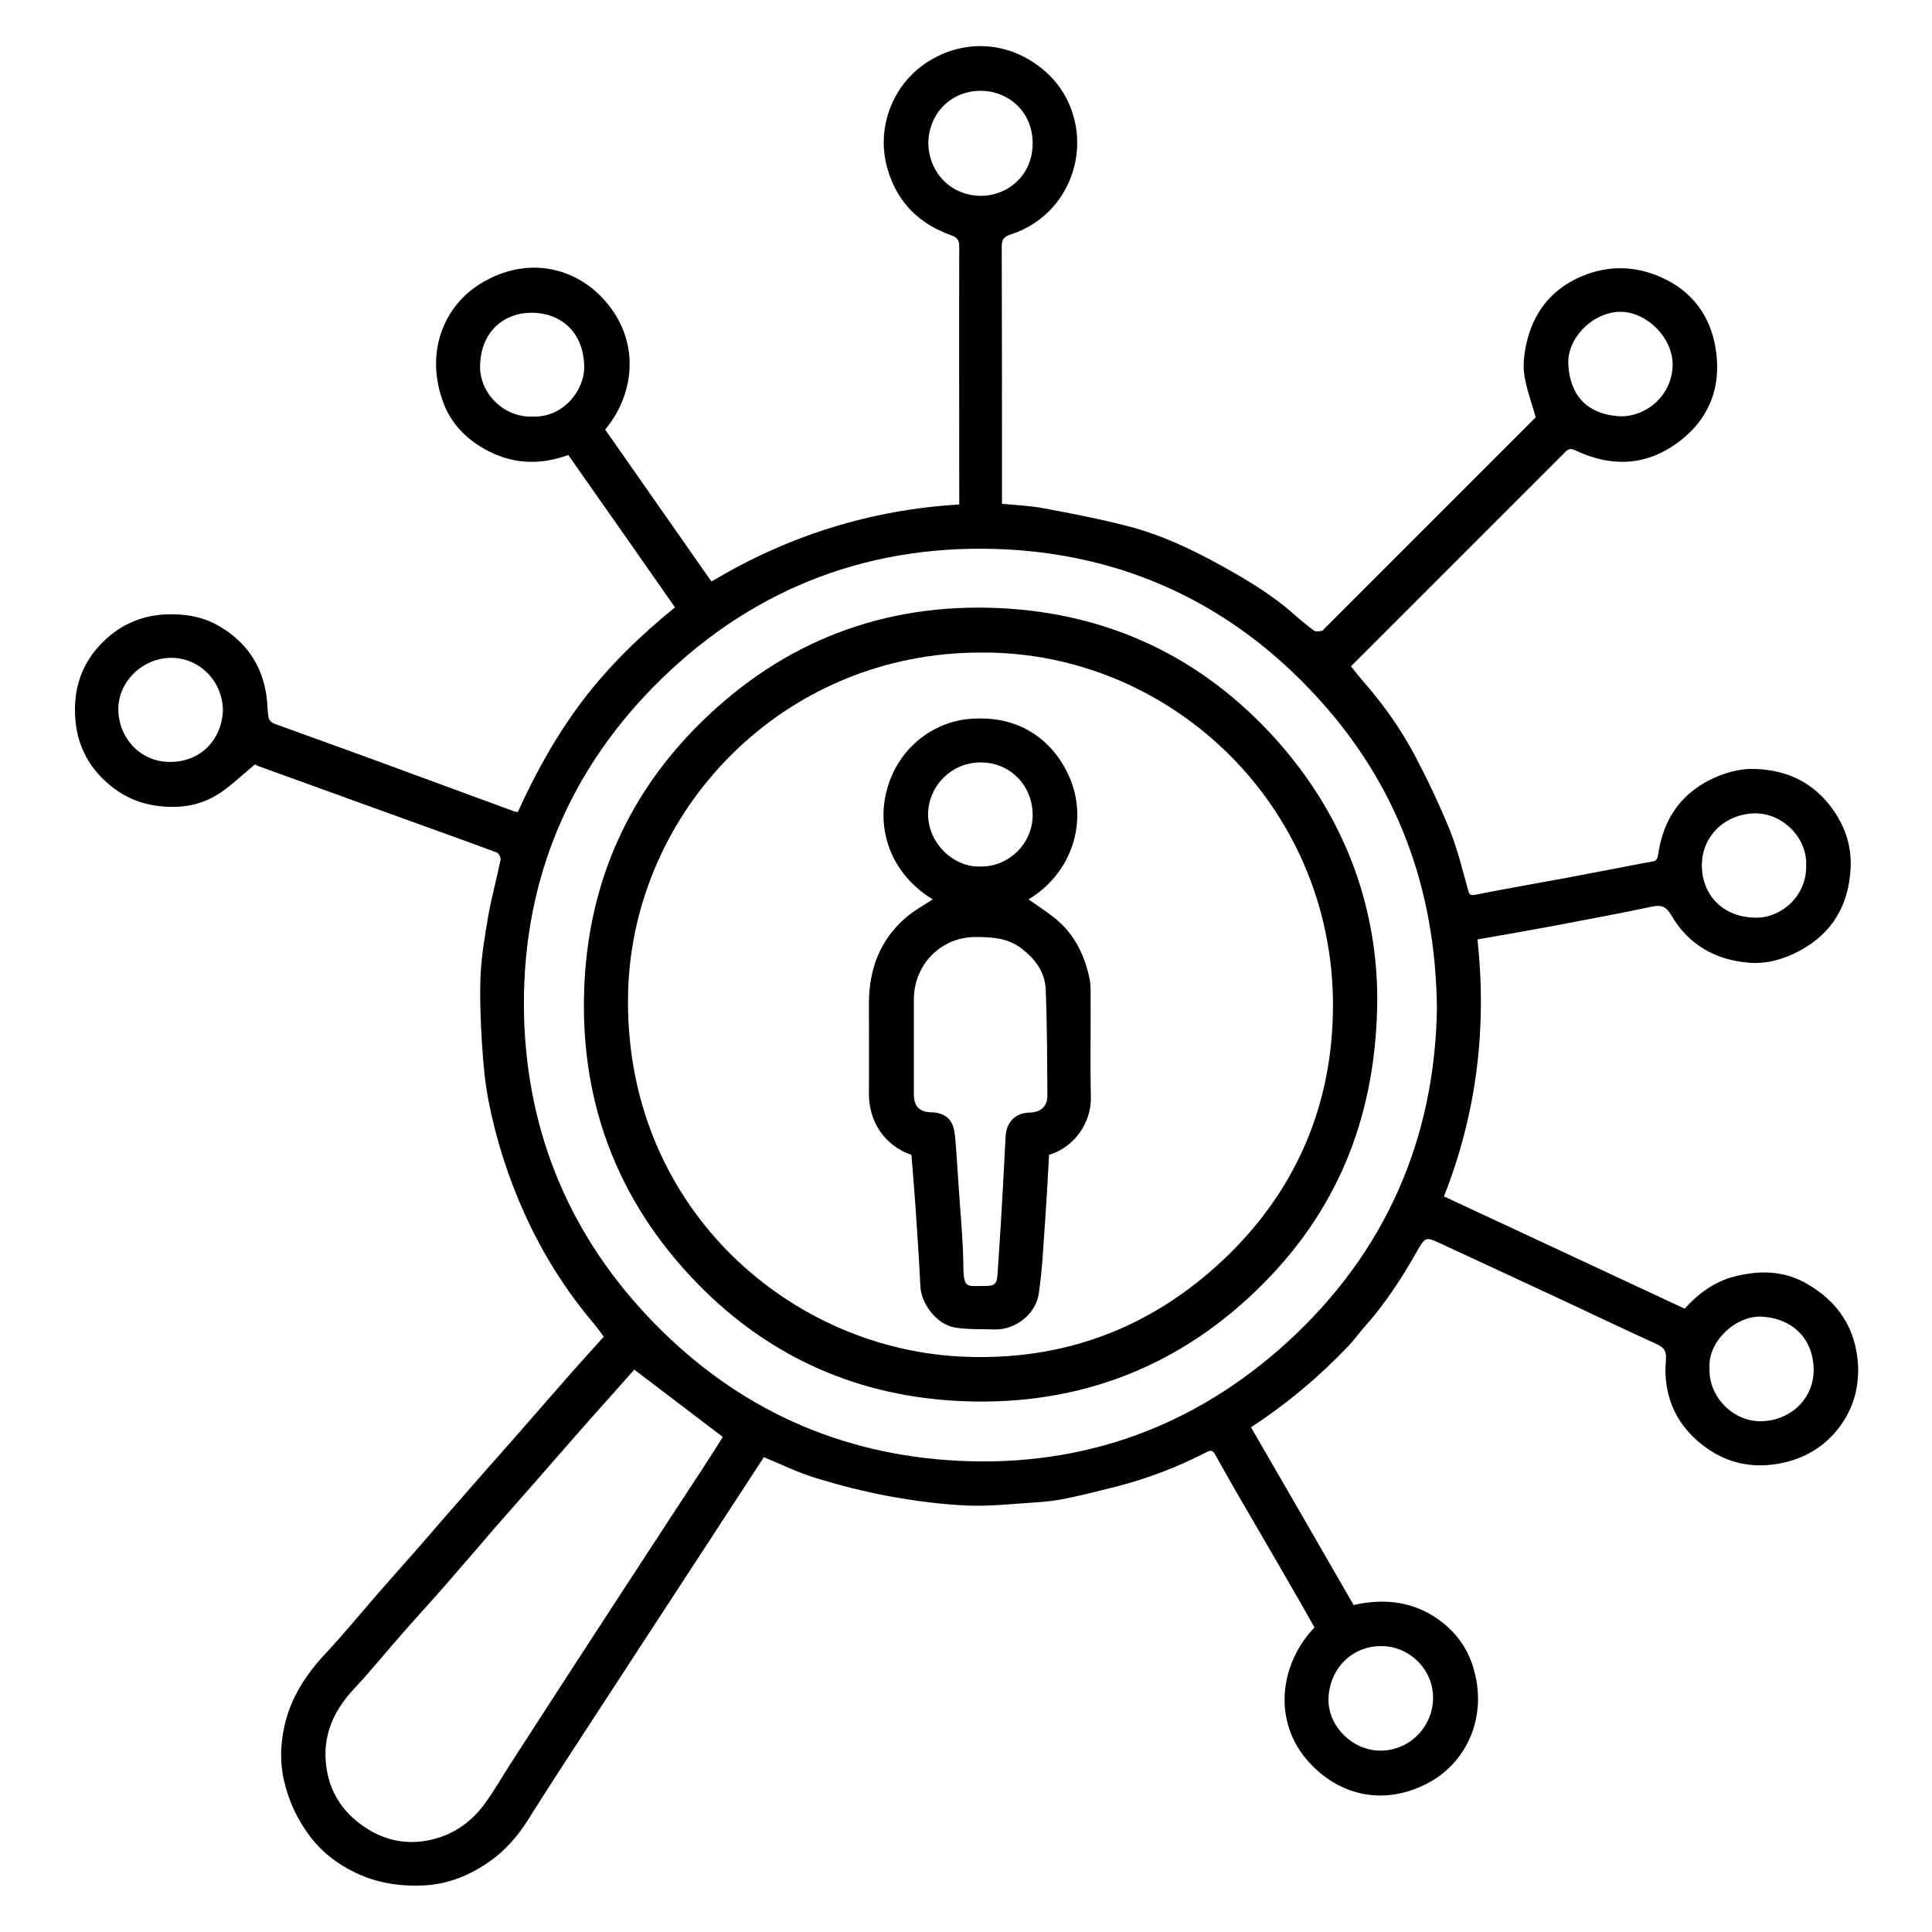 <?xml version="1.0" encoding="utf-8"?>
<!-- Generator: Adobe Illustrator 24.3.0, SVG Export Plug-In . SVG Version: 6.00 Build 0)  -->
<svg version="1.1" id="Layer_1" xmlns="http://www.w3.org/2000/svg" xmlns:xlink="http://www.w3.org/1999/xlink" x="0px" y="0px"
	 viewBox="0 0 80 80" style="enable-background:new 0 0 80 80;" xml:space="preserve">
<g>
	<path d="M74.77,53.13c-0.71-0.4-1.5-0.51-2.3-0.4c-0.35,0.05-0.71,0.12-1.04,0.25c-0.64,0.25-1.18,0.66-1.67,1.21
		c-3.34-1.56-6.66-3.11-9.97-4.65c1.37-3.46,1.78-7.01,1.39-10.64c1.09-0.19,2.12-0.37,3.14-0.56c1.37-0.26,2.73-0.51,4.09-0.8
		c0.39-0.08,0.58,0,0.79,0.35c0.7,1.21,1.8,1.85,3.18,1.97c0.75,0.07,1.46-0.13,2.14-0.49c1.37-0.74,2.03-1.9,2.11-3.42
		c0.05-0.98-0.27-1.85-0.87-2.61c-0.82-1.05-1.95-1.5-3.24-1.5c-0.49,0-1,0.14-1.45,0.33c-1.41,0.6-2.2,1.71-2.41,3.22
		c-0.03,0.19-0.09,0.27-0.27,0.29c-0.32,0.05-0.64,0.12-0.96,0.18c-0.85,0.16-1.71,0.33-2.56,0.49c-1.26,0.23-2.53,0.45-3.78,0.7
		c-0.22,0.04-0.25-0.01-0.3-0.2c-0.23-0.82-0.43-1.66-0.75-2.46c-0.43-1.06-0.92-2.09-1.45-3.1c-0.57-1.07-1.26-2.06-2.06-2.98
		c-0.2-0.23-0.4-0.48-0.59-0.72c2.98-2.98,5.93-5.93,8.88-8.88c0.17-0.17,0.28-0.13,0.46-0.04c1.46,0.68,2.89,0.62,4.2-0.35
		c1.33-0.98,1.83-2.36,1.55-3.95c-0.23-1.32-0.98-2.33-2.25-2.89c-1.06-0.47-2.14-0.5-3.21-0.07c-1.1,0.44-1.87,1.24-2.24,2.36
		c-0.16,0.51-0.27,1.08-0.23,1.6c0.06,0.63,0.31,1.25,0.49,1.91c0.02-0.02-0.01,0.01-0.04,0.04c-2.91,2.91-5.82,5.82-8.73,8.73
		c-0.02,0.02-0.05,0.07-0.07,0.07c-0.11,0.01-0.25,0.05-0.33,0c-0.27-0.2-0.54-0.42-0.79-0.64c-0.92-0.83-1.98-1.46-3.06-2.06
		c-1.23-0.68-2.5-1.28-3.86-1.63c-1.16-0.3-2.35-0.53-3.53-0.75c-0.54-0.1-1.1-0.12-1.69-0.18c0-0.12,0-0.24,0-0.36
		c0-3.43,0-6.86-0.01-10.28c0-0.31,0.09-0.42,0.39-0.52c2-0.65,3.01-2.66,2.67-4.51c-0.19-1-0.7-1.84-1.54-2.46
		c-1.4-1.05-3.17-1.08-4.6-0.16c-1.42,0.91-2.16,2.73-1.64,4.46c0.41,1.37,1.31,2.24,2.62,2.71c0.28,0.1,0.34,0.22,0.34,0.48
		c-0.01,3.44,0,6.88,0,10.32c0,0.12,0,0.24,0,0.35c-3.7,0.22-7.1,1.3-10.26,3.19c-1.48-2.12-2.95-4.21-4.4-6.29
		c1.27-1.54,1.48-3.79-0.15-5.49c-1.18-1.23-3.12-1.72-5.02-0.55c-1.56,0.96-2.31,2.93-1.51,4.98c0.31,0.81,0.91,1.42,1.66,1.85
		c1.12,0.64,2.29,0.7,3.49,0.26c1.48,2.11,2.95,4.2,4.42,6.31c-1.42,1.15-2.71,2.4-3.81,3.84c-1.09,1.44-1.96,3-2.7,4.64
		c-0.06-0.01-0.1-0.02-0.14-0.03c-2.08-0.76-4.15-1.53-6.23-2.29c-1.24-0.45-2.49-0.9-3.73-1.35c-0.1-0.04-0.21-0.16-0.22-0.25
		c-0.05-0.28-0.04-0.57-0.08-0.85c-0.17-1.29-0.83-2.27-1.96-2.93c-0.68-0.4-1.42-0.52-2.21-0.49c-1.1,0.05-2.01,0.49-2.75,1.29
		c-0.8,0.87-1.09,1.89-1,3.06c0.08,0.98,0.47,1.81,1.16,2.48c0.62,0.6,1.36,0.99,2.24,1.1c0.93,0.12,1.79-0.01,2.57-0.52
		c0.51-0.34,0.96-0.78,1.47-1.2c0.01,0,0.08,0.05,0.16,0.08c1.99,0.72,3.98,1.44,5.97,2.16c1.3,0.47,2.59,0.93,3.88,1.41
		c0.08,0.03,0.17,0.2,0.16,0.29c-0.16,0.78-0.37,1.54-0.51,2.32c-0.14,0.82-0.28,1.64-0.32,2.46c-0.04,0.96,0,1.92,0.06,2.88
		c0.05,0.78,0.12,1.57,0.27,2.34c0.32,1.63,0.83,3.22,1.52,4.73c0.73,1.6,1.66,3.09,2.8,4.44c0.16,0.19,0.31,0.4,0.45,0.59
		c-0.63,0.7-1.23,1.36-1.81,2.03c-0.75,0.85-1.48,1.7-2.23,2.55c-0.52,0.59-1.05,1.18-1.57,1.78c-0.74,0.84-1.47,1.69-2.2,2.53
		c-0.53,0.6-1.07,1.2-1.59,1.8c-0.71,0.82-1.4,1.66-2.14,2.45c-0.8,0.86-1.42,1.81-1.68,2.97c-0.17,0.77-0.2,1.53-0.01,2.31
		c0.2,0.85,0.56,1.61,1.09,2.3c0.5,0.65,1.12,1.12,1.85,1.47c0.91,0.44,1.87,0.58,2.87,0.53c0.93-0.05,1.77-0.38,2.53-0.88
		c0.74-0.48,1.32-1.13,1.79-1.89c0.87-1.39,1.77-2.76,2.67-4.14c1.5-2.31,3.01-4.61,4.51-6.91c0.85-1.31,1.71-2.62,2.55-3.91
		c0.72,0.29,1.41,0.64,2.15,0.86c1,0.31,2.03,0.57,3.06,0.76c1.05,0.19,2.12,0.33,3.18,0.38c0.91,0.04,1.82-0.06,2.74-0.12
		c0.45-0.03,0.9-0.07,1.33-0.16c0.71-0.14,1.42-0.33,2.12-0.5c1.32-0.34,2.58-0.82,3.79-1.45c0.16-0.08,0.24-0.02,0.31,0.11
		c0.36,0.63,0.71,1.27,1.08,1.9c0.62,1.07,1.25,2.14,1.87,3.22c0.4,0.68,0.79,1.37,1.17,2.05c-1.45,1.51-1.76,3.92-0.21,5.6
		c1.12,1.22,2.89,1.86,4.84,0.88c1.67-0.84,2.57-2.79,1.94-4.84c-0.28-0.91-0.86-1.62-1.66-2.12c-1.02-0.63-2.14-0.71-3.29-0.45
		c-1.42-2.47-2.83-4.91-4.25-7.36c1.5-0.98,2.82-2.09,4.02-3.35c0.25-0.26,0.46-0.56,0.7-0.83c0.84-0.94,1.52-1.99,2.14-3.08
		c0.36-0.63,0.36-0.64,1.01-0.34c1.69,0.78,3.38,1.57,5.06,2.35c1.26,0.59,2.52,1.19,3.79,1.77c0.32,0.15,0.5,0.24,0.46,0.71
		c-0.13,1.54,0.48,2.81,1.76,3.68c0.82,0.56,1.75,0.77,2.77,0.62c0.96-0.14,1.78-0.55,2.42-1.25c0.71-0.79,1.05-1.74,1.01-2.82
		C76.86,55.01,76.11,53.88,74.77,53.13z M72.63,33.68c1.15-0.04,2.21,1,2.16,2.15c0.03,1.27-1.02,2.17-2.07,2.17
		c-1.44-0.01-2.24-1-2.25-2.14C70.46,34.62,71.42,33.72,72.63,33.68z M67.1,12.91c1.11,0.01,2.17,1.09,2.16,2.2
		c-0.01,1.17-0.98,2.13-2.16,2.13c-1.38-0.07-2.09-0.87-2.16-2.14C64.88,13.97,65.99,12.91,67.1,12.91z M22.03,17.25
		c-1.17,0.04-2.2-0.98-2.15-2.15c0.05-1.38,0.99-2.16,2.16-2.15c1.16,0.01,2.12,0.78,2.15,2.2C24.22,16.16,23.32,17.31,22.03,17.25z
		 M7.05,31.55c-1.24,0.01-2.14-1-2.15-2.17c-0.01-1.17,1.02-2.14,2.19-2.14c1.15,0,2.11,0.93,2.14,2.15
		C9.2,30.62,8.31,31.55,7.05,31.55z M57.19,68.16c1.15,0,2.15,0.94,2.15,2.14c0,1.2-0.97,2.19-2.18,2.19c-1.15,0-2.17-1-2.15-2.14
		C55.04,69.13,55.95,68.16,57.19,68.16z M38.44,5.93c0.01-1.19,0.9-2.16,2.15-2.17c1.13-0.01,2.18,0.84,2.17,2.19
		c-0.01,1.32-1.03,2.16-2.16,2.16C39.35,8.09,38.46,7.13,38.44,5.93z M29.31,60.48c-1.56,2.38-3.12,4.77-4.67,7.15
		c-1.15,1.77-2.3,3.54-3.44,5.31c-0.38,0.58-0.72,1.19-1.13,1.75c-0.6,0.82-1.4,1.35-2.42,1.53c-0.97,0.17-1.85-0.07-2.63-0.62
		c-0.76-0.53-1.29-1.27-1.47-2.21c-0.26-1.35,0.18-2.47,1.11-3.46c0.74-0.79,1.42-1.64,2.14-2.45c0.56-0.64,1.15-1.27,1.71-1.92
		c0.7-0.8,1.39-1.61,2.08-2.41c0.49-0.56,0.99-1.12,1.48-1.68c0.77-0.88,1.54-1.77,2.32-2.65c0.57-0.64,1.14-1.28,1.71-1.92
		c0.07-0.08,0.14-0.16,0.16-0.19c1.21,0.92,2.41,1.83,3.67,2.79C29.75,59.79,29.53,60.14,29.31,60.48z M53.3,55.58
		c-3.83,3.49-8.41,5.16-13.58,4.91c-4.92-0.24-9.15-2.14-12.62-5.69c-3.46-3.54-5.27-7.82-5.4-12.72
		c-0.13-5.23,1.65-9.85,5.33-13.61c3.86-3.94,8.65-5.9,14.17-5.74c5.28,0.16,9.79,2.25,13.36,6.16c3.27,3.58,4.89,7.85,4.94,12.88
		C59.41,47.14,57.39,51.85,53.3,55.58z M72.94,58.85c-1.19,0.03-2.21-1.05-2.15-2.19c-0.09-1.1,1.08-2.19,2.15-2.14
		c1.33,0.07,2.14,0.96,2.16,2.17C75.12,57.89,74.17,58.82,72.94,58.85z"/>
	<path d="M57.03,41.28c-0.01,4.77-1.55,8.65-4.66,11.81c-3.41,3.47-7.64,5.13-12.5,4.93c-4.27-0.17-7.98-1.79-10.97-4.85
		c-3.42-3.5-4.97-7.75-4.69-12.63c0.24-4.13,1.85-7.7,4.79-10.6c3.41-3.37,7.58-4.98,12.37-4.76c4.55,0.21,8.41,2.04,11.46,5.43
		C55.63,33.73,57,37.41,57.03,41.28z M40.65,27.02C32.41,27,26.22,33.56,26.01,41.05c-0.24,8.77,6.53,14.75,13.74,15.12
		c4.2,0.22,7.88-1.14,10.93-4.03c2.88-2.73,4.41-6.15,4.51-10.1C55.42,33.57,48.6,26.98,40.65,27.02z"/>
	<path d="M38.62,37.24c-1.77-1.08-2.35-2.95-1.88-4.59c0.48-1.71,1.92-2.75,3.39-2.88c2.25-0.2,3.57,1.07,4.15,2.4
		c0.79,1.81,0.13,3.98-1.69,5.07c0.33,0.23,0.67,0.46,1,0.71c0.82,0.62,1.27,1.47,1.5,2.45c0.05,0.2,0.07,0.41,0.07,0.62
		c0.01,1.47-0.02,2.95,0.01,4.42c0.02,1.07-0.7,2.07-1.73,2.38c-0.05,0.84-0.09,1.69-0.15,2.53c-0.08,1.08-0.12,2.17-0.28,3.24
		c-0.13,0.81-0.94,1.48-1.82,1.46c-0.55-0.02-1.11,0.01-1.65-0.08c-0.74-0.12-1.4-0.97-1.43-1.72c-0.05-1.09-0.13-2.17-0.2-3.26
		c-0.05-0.72-0.11-1.44-0.17-2.17c-1.11-0.38-1.77-1.38-1.76-2.54c0.01-1.25,0-2.51,0-3.76c0.01-1.38,0.45-2.58,1.5-3.5
		C37.82,37.72,38.23,37.5,38.62,37.24z M37.84,43.3c0,0.66,0,1.33,0,1.99c0,0.53,0.23,0.76,0.75,0.77c0.13,0,0.26,0.02,0.38,0.07
		c0.5,0.18,0.55,0.63,0.59,1.07c0.06,0.67,0.09,1.33,0.14,2c0.07,1.07,0.18,2.15,0.19,3.22c0.01,0.97,0.16,0.82,0.85,0.83
		c0.47,0,0.54-0.07,0.57-0.54c0.04-0.67,0.09-1.34,0.13-2c0.07-1.22,0.14-2.43,0.2-3.65c0.03-0.59,0.4-0.98,0.99-0.99
		c0.45-0.01,0.74-0.25,0.74-0.69c-0.01-1.47-0.01-2.94-0.07-4.41c-0.03-0.73-0.44-1.27-1.02-1.71c-0.56-0.42-1.2-0.46-1.87-0.46
		c-1.42-0.01-2.56,1.11-2.57,2.58C37.84,42.02,37.84,42.66,37.84,43.3z M40.6,35.88c1.18,0.02,2.18-0.97,2.16-2.16
		c-0.02-1.24-0.97-2.16-2.17-2.15c-1.18,0.01-2.12,0.94-2.16,2.1C38.4,34.87,39.46,35.93,40.6,35.88z"/>
</g>
</svg>
